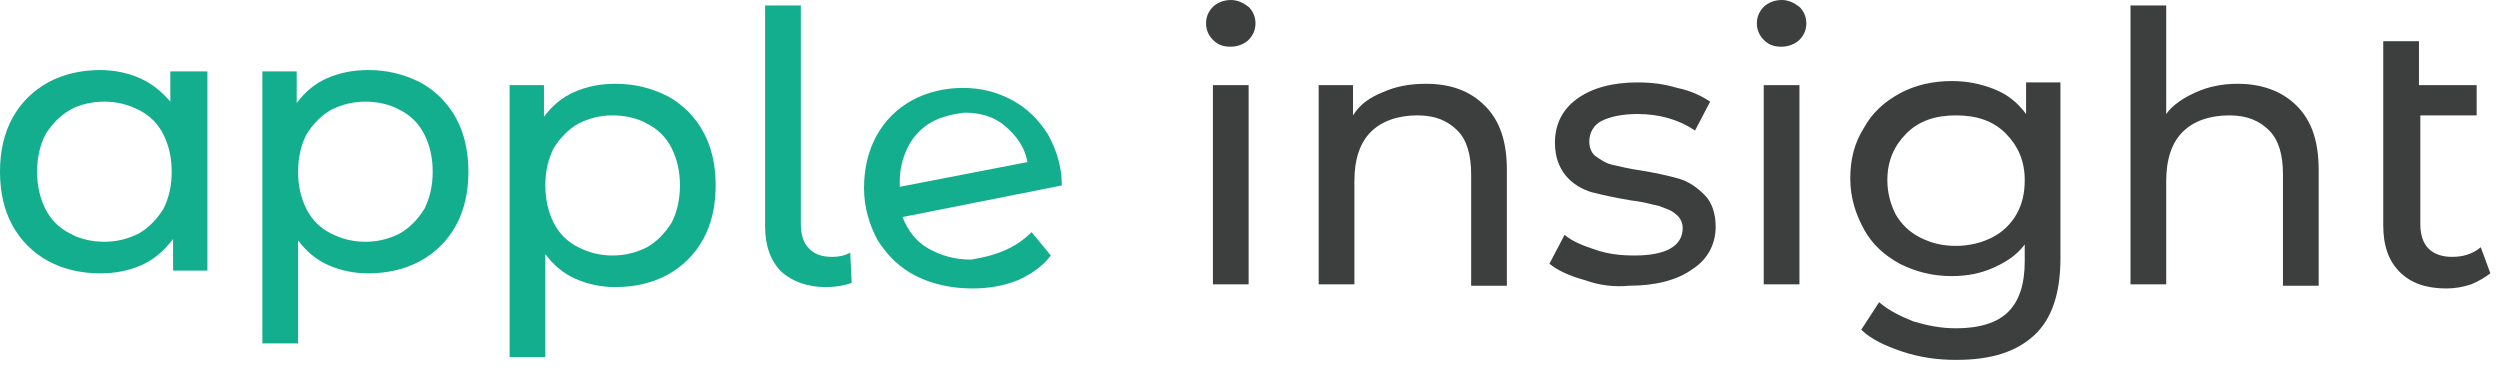 <svg width="182" height="27" viewBox="0 0 182 27" fill="none" xmlns="http://www.w3.org/2000/svg">
<path d="M15.1 5.2V19.7H12.6V17.4C11.9 18.3 11.2 18.9 10.3 19.3C9.4 19.7 8.4 19.9 7.3 19.9C5.9 19.9 4.6 19.6 3.5 19C2.4 18.4 1.5 17.5 0.9 16.4C0.3 15.3 0 14 0 12.5C0 11 0.3 9.7 0.9 8.6C1.5 7.5 2.4 6.6 3.5 6C4.6 5.4 5.9 5.1 7.3 5.1C8.3 5.1 9.3 5.3 10.2 5.7C11.1 6.1 11.8 6.7 12.4 7.4V5.2H15.1ZM10.1 17C10.8 16.6 11.4 16 11.9 15.2C12.3 14.4 12.5 13.5 12.5 12.5C12.5 11.5 12.3 10.6 11.9 9.8C11.5 9 10.9 8.4 10.1 8C9.3 7.6 8.5 7.4 7.6 7.4C6.7 7.4 5.8 7.6 5.1 8C4.4 8.4 3.8 9 3.3 9.8C2.9 10.6 2.7 11.5 2.7 12.5C2.7 13.5 2.9 14.4 3.3 15.2C3.7 16 4.3 16.6 5.1 17C5.8 17.4 6.7 17.6 7.6 17.6C8.5 17.6 9.3 17.4 10.1 17Z" fill="#13AE8D"/>
<path d="M48.6 7C49.7 7.6 50.6 8.5 51.2 9.6C51.8 10.7 52.1 12 52.1 13.5C52.1 15 51.8 16.3 51.2 17.4C50.6 18.5 49.7 19.4 48.6 20C47.5 20.6 46.2 20.9 44.8 20.9C43.8 20.9 42.8 20.7 41.9 20.3C41 19.9 40.3 19.3 39.7 18.5V26H37.1V6.2H39.6V8.5C40.2 7.7 40.9 7.1 41.8 6.7C42.7 6.3 43.7 6.1 44.8 6.1C46.2 6.1 47.4 6.4 48.6 7ZM47.1 18C47.8 17.6 48.4 17 48.9 16.2C49.3 15.4 49.5 14.5 49.5 13.5C49.5 12.5 49.3 11.6 48.9 10.8C48.5 10 47.9 9.4 47.1 9C46.4 8.6 45.5 8.4 44.6 8.4C43.7 8.4 42.9 8.6 42.1 9C41.4 9.4 40.8 10 40.3 10.8C39.9 11.6 39.7 12.5 39.7 13.5C39.7 14.5 39.9 15.4 40.3 16.2C40.7 17 41.3 17.6 42.1 18C42.9 18.4 43.7 18.6 44.6 18.6C45.5 18.6 46.3 18.4 47.1 18Z" fill="#13AE8D"/>
<path d="M30.6 6C31.7 6.6 32.6 7.5 33.2 8.6C33.8 9.7 34.1 11 34.1 12.5C34.1 14 33.8 15.3 33.2 16.4C32.6 17.5 31.7 18.4 30.6 19C29.5 19.6 28.2 19.9 26.8 19.9C25.8 19.9 24.8 19.7 23.9 19.3C23 18.9 22.3 18.3 21.7 17.5V25H19.1V5.2H21.6V7.5C22.2 6.7 22.9 6.1 23.8 5.7C24.7 5.3 25.7 5.1 26.8 5.1C28.2 5.1 29.4 5.4 30.6 6ZM29.1 17C29.8 16.6 30.4 16 30.9 15.2C31.3 14.4 31.5 13.5 31.5 12.5C31.5 11.5 31.3 10.6 30.9 9.8C30.5 9 29.9 8.4 29.1 8C28.4 7.6 27.5 7.4 26.6 7.4C25.7 7.4 24.9 7.6 24.1 8C23.4 8.4 22.8 9 22.3 9.8C21.9 10.6 21.7 11.5 21.7 12.5C21.7 13.5 21.9 14.4 22.3 15.2C22.7 16 23.3 16.6 24.1 17C24.9 17.4 25.7 17.6 26.6 17.6C27.5 17.6 28.3 17.4 29.1 17Z" fill="#13AE8D"/>
<path d="M56.9 19.8C56.1 19 55.7 17.9 55.7 16.5V0.4H58.3V16.3C58.3 17.1 58.5 17.7 58.9 18.1C59.3 18.5 59.8 18.7 60.6 18.7C61.1 18.7 61.5 18.6 61.9 18.4L62 20.6C61.4 20.8 60.8 20.9 60.1 20.9C58.8 20.9 57.7 20.5 56.9 19.8Z" fill="#13AE8D"/>
<path d="M75.1 16.9L76.5 18.6C75.9 19.4 75 20 74.1 20.4C73.1 20.8 72 21 70.8 21C69.3 21 67.9 20.7 66.7 20.1C65.5 19.5 64.6 18.6 63.9 17.5C63.3 16.4 62.9 15.1 62.9 13.7C62.9 12.3 63.2 11 63.8 9.9C64.4 8.8 65.3 7.9 66.4 7.3C67.5 6.7 68.8 6.4 70.1 6.4C71.4 6.4 72.6 6.7 73.7 7.3C74.8 7.9 75.6 8.7 76.3 9.8C76.9 10.9 77.3 12.1 77.3 13.5L65.7 15.8C66.1 16.8 66.7 17.6 67.6 18.1C68.5 18.6 69.5 18.9 70.7 18.9C72.6 18.6 74 18 75.1 16.9ZM67.8 8.9C67.1 9.3 66.5 9.9 66.1 10.7C65.7 11.5 65.5 12.3 65.5 13.3V13.6L74.8 11.8C74.6 10.7 74 9.9 73.2 9.2C72.4 8.5 71.4 8.2 70.2 8.2C69.4 8.3 68.5 8.5 67.8 8.9Z" fill="#13AE8D"/>
<path d="M88.3 2.9C88 2.6 87.8 2.2 87.8 1.7C87.8 1.2 88 0.8 88.3 0.5C88.6 0.2 89.1 0 89.6 0C90.1 0 90.5 0.2 90.9 0.5C91.2 0.8 91.4 1.2 91.4 1.7C91.4 2.2 91.2 2.6 90.9 2.9C90.6 3.2 90.1 3.4 89.6 3.4C89.1 3.4 88.7 3.3 88.3 2.9ZM88.3 6.2H90.9V20.7H88.3V6.2Z" fill="#3D3E3E"/>
<path d="M108.1 7.7C109.2 8.8 109.7 10.3 109.7 12.4V20.8H107.1V12.7C107.1 11.3 106.8 10.2 106.1 9.5C105.4 8.8 104.5 8.4 103.2 8.4C101.8 8.4 100.6 8.8 99.8 9.6C99 10.4 98.6 11.6 98.6 13.2V20.7H96V6.2H98.5V8.4C99 7.6 99.7 7.1 100.7 6.7C101.6 6.3 102.6 6.1 103.8 6.1C105.6 6.1 107 6.6 108.1 7.7Z" fill="#3D3E3E"/>
<path d="M115.4 20.4C114.3 20.1 113.4 19.7 112.8 19.2L113.9 17.1C114.5 17.6 115.3 17.9 116.2 18.2C117.1 18.5 118 18.6 119 18.6C121.3 18.6 122.5 17.9 122.5 16.6C122.5 16.2 122.3 15.8 122 15.6C121.7 15.3 121.3 15.2 120.8 15C120.3 14.9 119.7 14.7 118.8 14.6C117.6 14.4 116.7 14.2 115.9 14C115.2 13.8 114.5 13.4 114 12.8C113.5 12.2 113.2 11.4 113.2 10.4C113.2 9.1 113.7 8 114.8 7.2C115.9 6.4 117.4 6 119.2 6C120.2 6 121.1 6.1 122.1 6.4C123.1 6.6 123.9 7 124.5 7.4L123.4 9.5C122.2 8.7 120.8 8.3 119.2 8.3C118.1 8.3 117.2 8.5 116.6 8.8C116 9.1 115.7 9.7 115.7 10.3C115.7 10.8 115.9 11.2 116.2 11.4C116.5 11.6 116.9 11.9 117.4 12C117.9 12.1 118.6 12.3 119.4 12.4C120.6 12.6 121.5 12.8 122.2 13C122.9 13.2 123.5 13.6 124.1 14.2C124.6 14.7 124.9 15.5 124.9 16.5C124.9 17.8 124.3 18.9 123.2 19.6C122.1 20.4 120.5 20.8 118.6 20.8C117.6 20.9 116.5 20.8 115.4 20.4Z" fill="#3D3E3E"/>
<path d="M128.4 2.9C128.1 2.6 127.9 2.2 127.9 1.7C127.9 1.2 128.1 0.8 128.4 0.5C128.7 0.2 129.2 0 129.7 0C130.2 0 130.6 0.2 131 0.5C131.3 0.8 131.5 1.2 131.5 1.7C131.5 2.2 131.3 2.6 131 2.9C130.7 3.2 130.2 3.4 129.7 3.4C129.2 3.4 128.8 3.3 128.4 2.9ZM128.4 6.2H131V20.7H128.4V6.2Z" fill="#3D3E3E"/>
<path d="M150 6.2V18.8C150 21.3 149.4 23.2 148.1 24.4C146.8 25.6 145 26.2 142.4 26.2C141 26.2 139.7 26 138.5 25.6C137.3 25.2 136.2 24.7 135.5 24L136.8 22C137.5 22.6 138.3 23 139.3 23.4C140.3 23.7 141.3 23.9 142.4 23.9C144.1 23.9 145.4 23.5 146.2 22.7C147 21.9 147.4 20.7 147.4 19V17.8C146.8 18.6 146 19.1 145.1 19.5C144.2 19.9 143.2 20.1 142.1 20.1C140.7 20.1 139.5 19.8 138.3 19.2C137.2 18.6 136.3 17.8 135.7 16.7C135.1 15.6 134.7 14.4 134.7 13C134.7 11.6 135 10.4 135.7 9.3C136.3 8.2 137.2 7.4 138.3 6.8C139.4 6.2 140.7 5.9 142.1 5.9C143.2 5.9 144.2 6.1 145.2 6.5C146.2 6.9 146.9 7.5 147.5 8.3V6H150V6.2ZM145 17.3C145.8 16.9 146.4 16.3 146.8 15.6C147.2 14.9 147.4 14.1 147.4 13.1C147.4 11.7 146.9 10.6 146 9.7C145.1 8.8 143.9 8.4 142.4 8.4C140.9 8.4 139.7 8.8 138.8 9.7C137.9 10.6 137.4 11.7 137.4 13.1C137.4 14 137.6 14.8 138 15.6C138.4 16.3 139 16.9 139.8 17.3C140.6 17.7 141.4 17.9 142.4 17.9C143.3 17.9 144.2 17.7 145 17.3Z" fill="#3D3E3E"/>
<path d="M167.2 7.7C168.3 8.8 168.8 10.3 168.8 12.4V20.8H166.2V12.7C166.2 11.3 165.9 10.2 165.2 9.5C164.5 8.8 163.6 8.4 162.3 8.4C160.9 8.4 159.7 8.8 158.9 9.6C158.1 10.4 157.7 11.6 157.7 13.2V20.7H155.1V0.4H157.7V8.3C158.2 7.6 159 7.1 159.9 6.7C160.8 6.3 161.8 6.1 162.9 6.1C164.6 6.1 166.1 6.6 167.2 7.7Z" fill="#3D3E3E"/>
<path d="M181.3 19.9C180.9 20.2 180.4 20.5 179.9 20.7C179.3 20.9 178.7 21 178.1 21C176.6 21 175.5 20.6 174.7 19.8C173.9 19 173.5 17.9 173.5 16.4V3H176.1V6.2H180.3V8.4H176.2V16.3C176.2 17.1 176.4 17.7 176.8 18.1C177.2 18.5 177.8 18.7 178.5 18.7C179.3 18.7 180 18.5 180.6 18L181.3 19.9Z" fill="#3D3E3E"/>
</svg>
